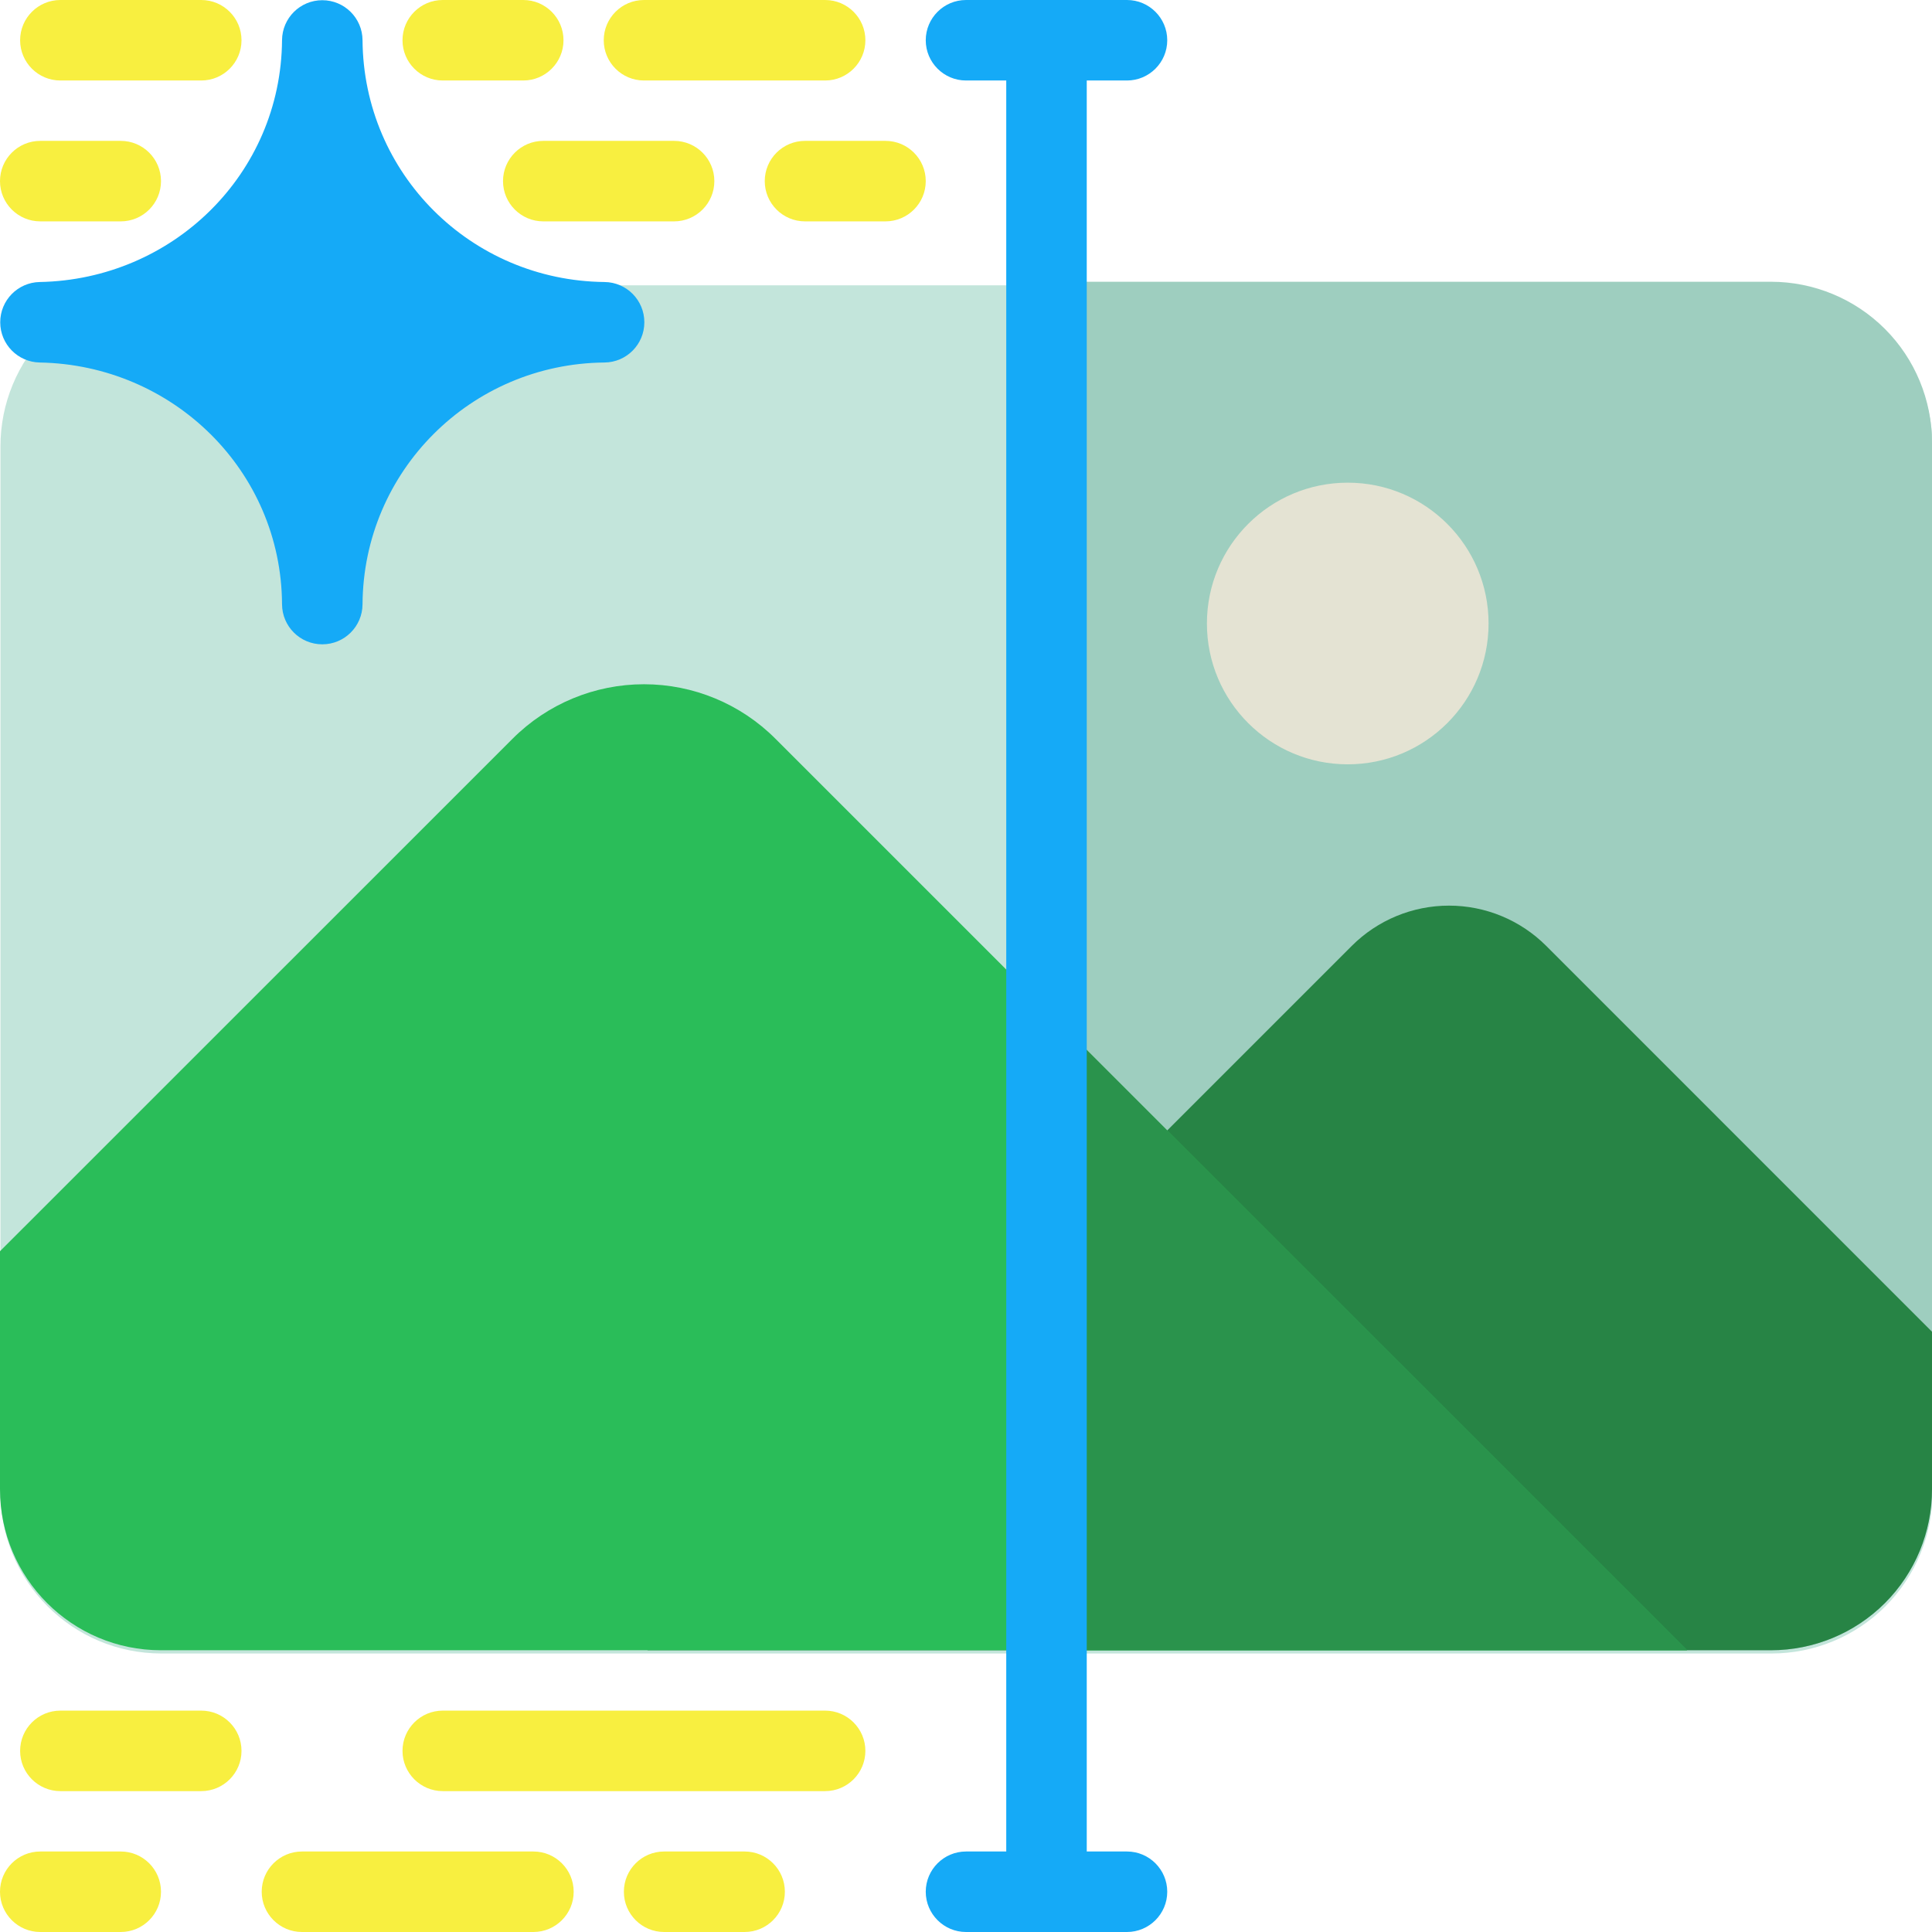 <svg clip-rule="evenodd" fill-rule="evenodd" stroke-linejoin="round" stroke-miterlimit="2" viewBox="0 0 96 96" xmlns="http://www.w3.org/2000/svg"><g transform="translate(-3072 -152)"><g transform="matrix(0 -1.581 2.788 0 2644.67 877.209)"><path d="m449.735 156.152c0-.761-.533-1.491-1.481-2.029-.949-.538-2.236-.84-3.578-.84h-32.882c-2.794 0-5.059 1.284-5.059 2.869v28.696c0 .761.533 1.491 1.482 2.029s2.235.84 3.577.84h32.882c1.342 0 2.629-.302 3.578-.84.948-.538 1.481-1.268 1.481-2.029z" fill="#c3e5db"/></g><path d="m3124 166v68h36c2.12 0 4.16-.843 5.66-2.343s2.34-3.535 2.34-5.657c0-12.892 0-39.108 0-52 0-2.122-.84-4.157-2.34-5.657s-3.54-2.343-5.66-2.343z" fill="#9ecebf"/><path d="m3104.17 234h55.83c2.12 0 4.16-.843 5.66-2.343s2.34-3.535 2.34-5.657v-7.828l-19.17-19.172c-1.28-1.281-3.02-2-4.83-2s-3.55.719-4.83 2z" fill="#278445"/><path d="m3072 214.172v11.828c0 4.418 3.58 8 8 8h75.83l-45.3-45.293c-1.73-1.733-4.08-2.707-6.53-2.707-2.45 0-4.8.974-6.53 2.707z" fill="#2abd59"/><path d="m3155.83 234h-31.83v-31.828z" fill="#2a934c"/><g transform="matrix(1.273 0 0 1.273 3026.91 106.909)"><path d="m36.971 46.429c-.857.016-1.543.715-1.542 1.572 0 .856.686 1.555 1.543 1.57 5.202.093 9.43 4.227 9.457 9.437.004.865.706 1.563 1.57 1.563.865.001 1.567-.697 1.572-1.562.031-5.202 4.233-9.391 9.443-9.438.862-.007 1.557-.708 1.557-1.57.001-.862-.693-1.563-1.554-1.572-5.216-.055-9.408-4.225-9.446-9.44-.006-.864-.708-1.56-1.571-1.56s-1.565.696-1.571 1.56c-.039 5.223-4.262 9.343-9.458 9.44z" fill="#15aaf7"/></g><g transform="matrix(.933 0 0 .933 3041.47 131.2)"><circle cx="104.5" cy="55.5" fill="#e4e3d3" r="7.5"/></g><path d="m3128 152h-8c-1.1 0-2 .896-2 2s.9 2 2 2h2v88h-2c-1.1 0-2 .896-2 2s.9 2 2 2h8c1.1 0 2-.896 2-2s-.9-2-2-2h-2v-88h2c1.1 0 2-.896 2-2s-.9-2-2-2z" fill="#15aaf7"/><g transform="matrix(2.25 0 0 1 2422.25 0)"><path d="m307 152h-4c-.491 0-.889.896-.889 2s.398 2 .889 2h4c.491 0 .889-.896.889-2s-.398-2-.889-2z" fill="#f8ef40"/></g><g transform="matrix(4.75 0 0 1 1654.75 85)"><path d="m307 152h-4c-.232 0-.421.896-.421 2s.189 2 .421 2h4c.232 0 .421-.896.421-2s-.189-2-.421-2z" fill="#f8ef40"/></g><g transform="translate(2791)"><path d="m307 152h-4c-1.104 0-2 .896-2 2s.896 2 2 2h4c1.104 0 2-.896 2-2s-.896-2-2-2z" fill="#f8ef40"/></g><g transform="matrix(1.75 0 0 1 2544.75 0)"><path d="m307 152h-4c-.631 0-1.143.896-1.143 2s.512 2 1.143 2h4c.631 0 1.143-.896 1.143-2s-.512-2-1.143-2z" fill="#f8ef40"/></g><g transform="matrix(1.75 0 0 1 2544.75 85)"><path d="m307 152h-4c-.631 0-1.143.896-1.143 2s.512 2 1.143 2h4c.631 0 1.143-.896 1.143-2s-.512-2-1.143-2z" fill="#f8ef40"/></g><g transform="translate(2771 7)"><path d="m307 152h-4c-1.104 0-2 .896-2 2s.896 2 2 2h4c1.104 0 2-.896 2-2s-.896-2-2-2z" fill="#f8ef40"/></g><g transform="translate(2771 92)"><path d="m307 152h-4c-1.104 0-2 .896-2 2s.896 2 2 2h4c1.104 0 2-.896 2-2s-.896-2-2-2z" fill="#f8ef40"/></g><g transform="translate(2809 7)"><path d="m307 152h-4c-1.104 0-2 .896-2 2s.896 2 2 2h4c1.104 0 2-.896 2-2s-.896-2-2-2z" fill="#f8ef40"/></g><g transform="translate(2802 92)"><path d="m307 152h-4c-1.104 0-2 .896-2 2s.896 2 2 2h4c1.104 0 2-.896 2-2s-.896-2-2-2z" fill="#f8ef40"/></g><g transform="matrix(1.625 0 0 1 2606.62 7)"><path d="m307 152h-4c-.679 0-1.231.896-1.231 2s.552 2 1.231 2h4c.679 0 1.231-.896 1.231-2s-.552-2-1.231-2z" fill="#f8ef40"/></g><g transform="matrix(2.875 0 0 1 2215.88 92)"><path d="m307 152h-4c-.384 0-.696.896-.696 2s.312 2 .696 2h4c.384 0 .696-.896.696-2s-.312-2-.696-2z" fill="#f8ef40"/></g></g></svg>